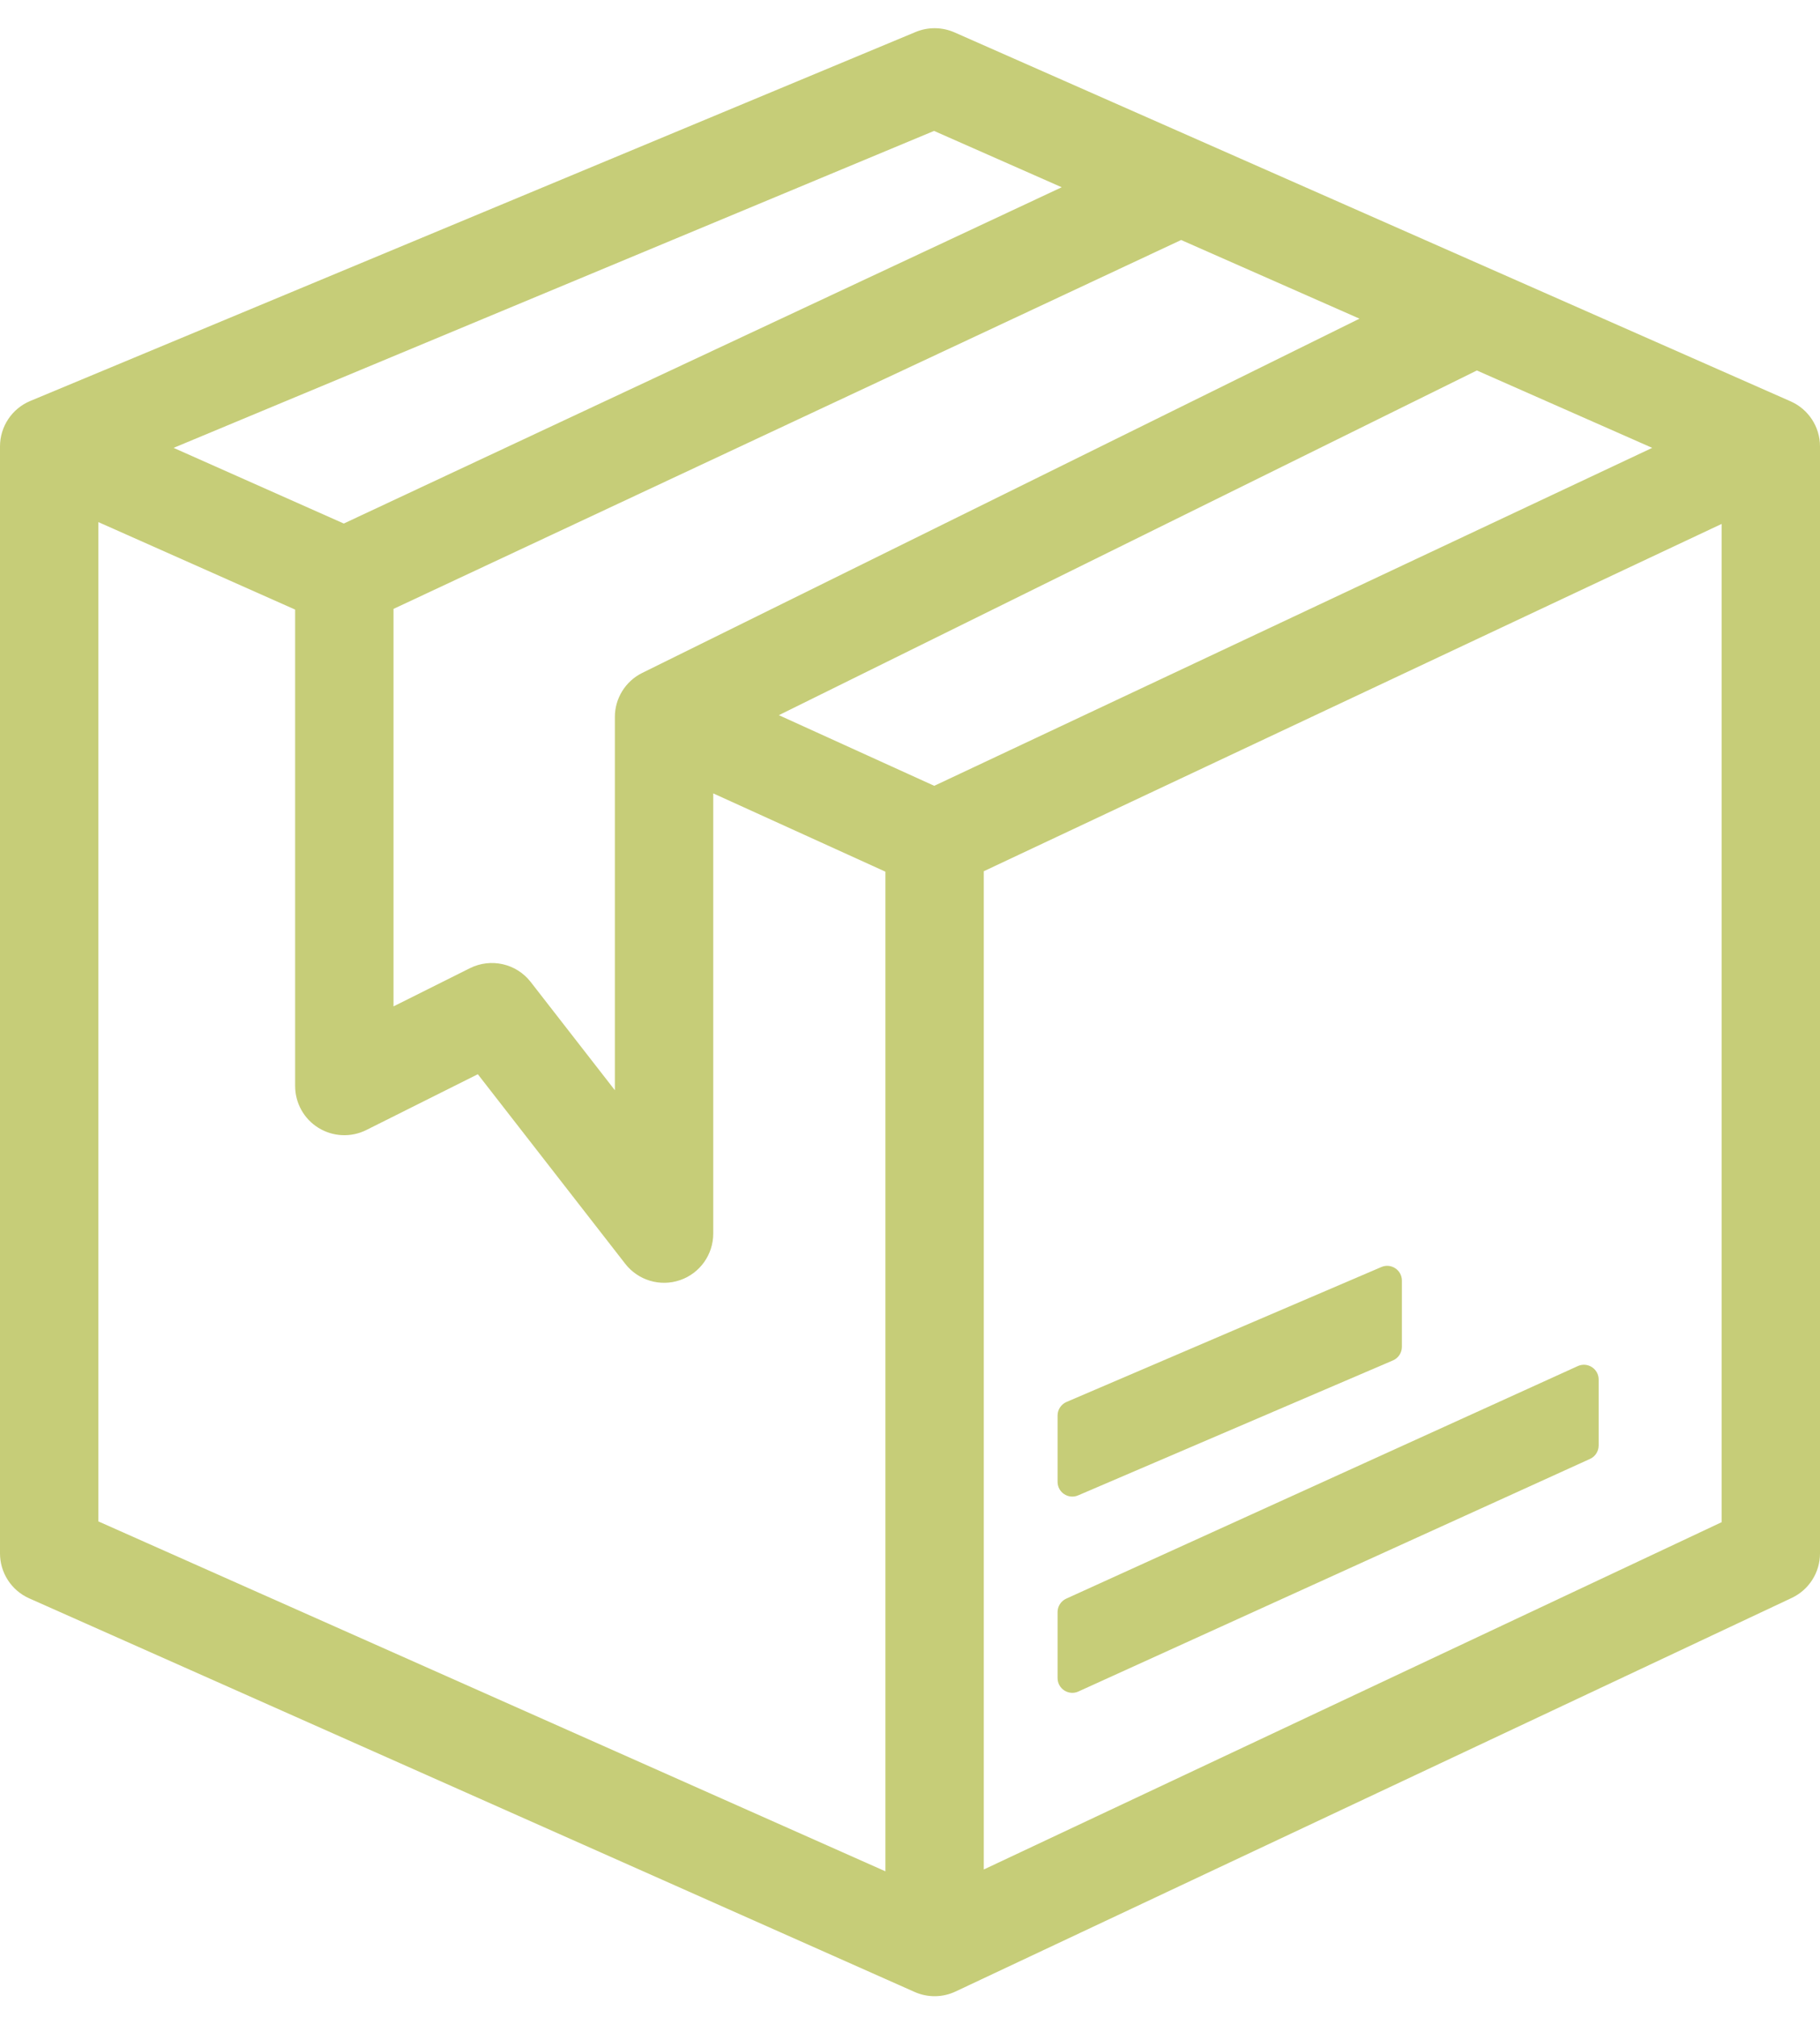 <svg width="37" height="41" viewBox="0 0 37 41" fill="none" xmlns="http://www.w3.org/2000/svg">
<path d="M21.5 28.771C21.5 28.651 21.572 28.543 21.682 28.495L28.082 25.753C28.28 25.668 28.5 25.813 28.5 26.028V27.375C28.5 27.495 28.428 27.604 28.318 27.651L21.918 30.394C21.72 30.479 21.5 30.334 21.5 30.118V28.771Z" fill="#C6CD78"/>
<path d="M21.676 32.493C21.569 32.542 21.5 32.649 21.5 32.766V34.107C21.5 34.325 21.726 34.471 21.924 34.38L32.324 29.653C32.431 29.605 32.5 29.498 32.5 29.38V28.039C32.5 27.821 32.275 27.676 32.076 27.766L21.676 32.493Z" fill="#C6CD78"/>
<path fill-rule="evenodd" clip-rule="evenodd" d="M18.615 0.65C18.868 0.545 19.153 0.548 19.404 0.658L36.404 8.158C36.766 8.318 37 8.677 37 9.073V31.573C37 31.961 36.776 32.313 36.426 32.478L19.426 40.478C19.163 40.602 18.859 40.605 18.594 40.487L0.594 32.487C0.233 32.327 0 31.968 0 31.573V9.073C0 8.67 0.243 8.305 0.615 8.15L18.615 0.65ZM2 10.612V30.923L18 38.035V17.717L14.5 16.126V25.073C14.5 25.5 14.229 25.881 13.825 26.019C13.421 26.158 12.973 26.024 12.711 25.687L9.714 21.834L7.447 22.968C7.137 23.123 6.769 23.106 6.474 22.924C6.179 22.742 6 22.42 6 22.073V12.39L2 10.612ZM8 12.376V20.455L9.553 19.679C9.979 19.466 10.497 19.583 10.789 19.959L12.5 22.159V14.573C12.5 14.193 12.716 13.845 13.057 13.677L27.638 6.477L24.012 4.878L8 12.376ZM21.584 3.806L18.989 2.661L3.529 9.103L6.989 10.641L21.584 3.806ZM30.024 7.53L15.834 14.536L18.993 15.972L33.589 9.103L30.024 7.53ZM35 10.649L20 17.708V37.998L35 30.939V10.649Z" fill="#C6CD78"/>
</svg>
